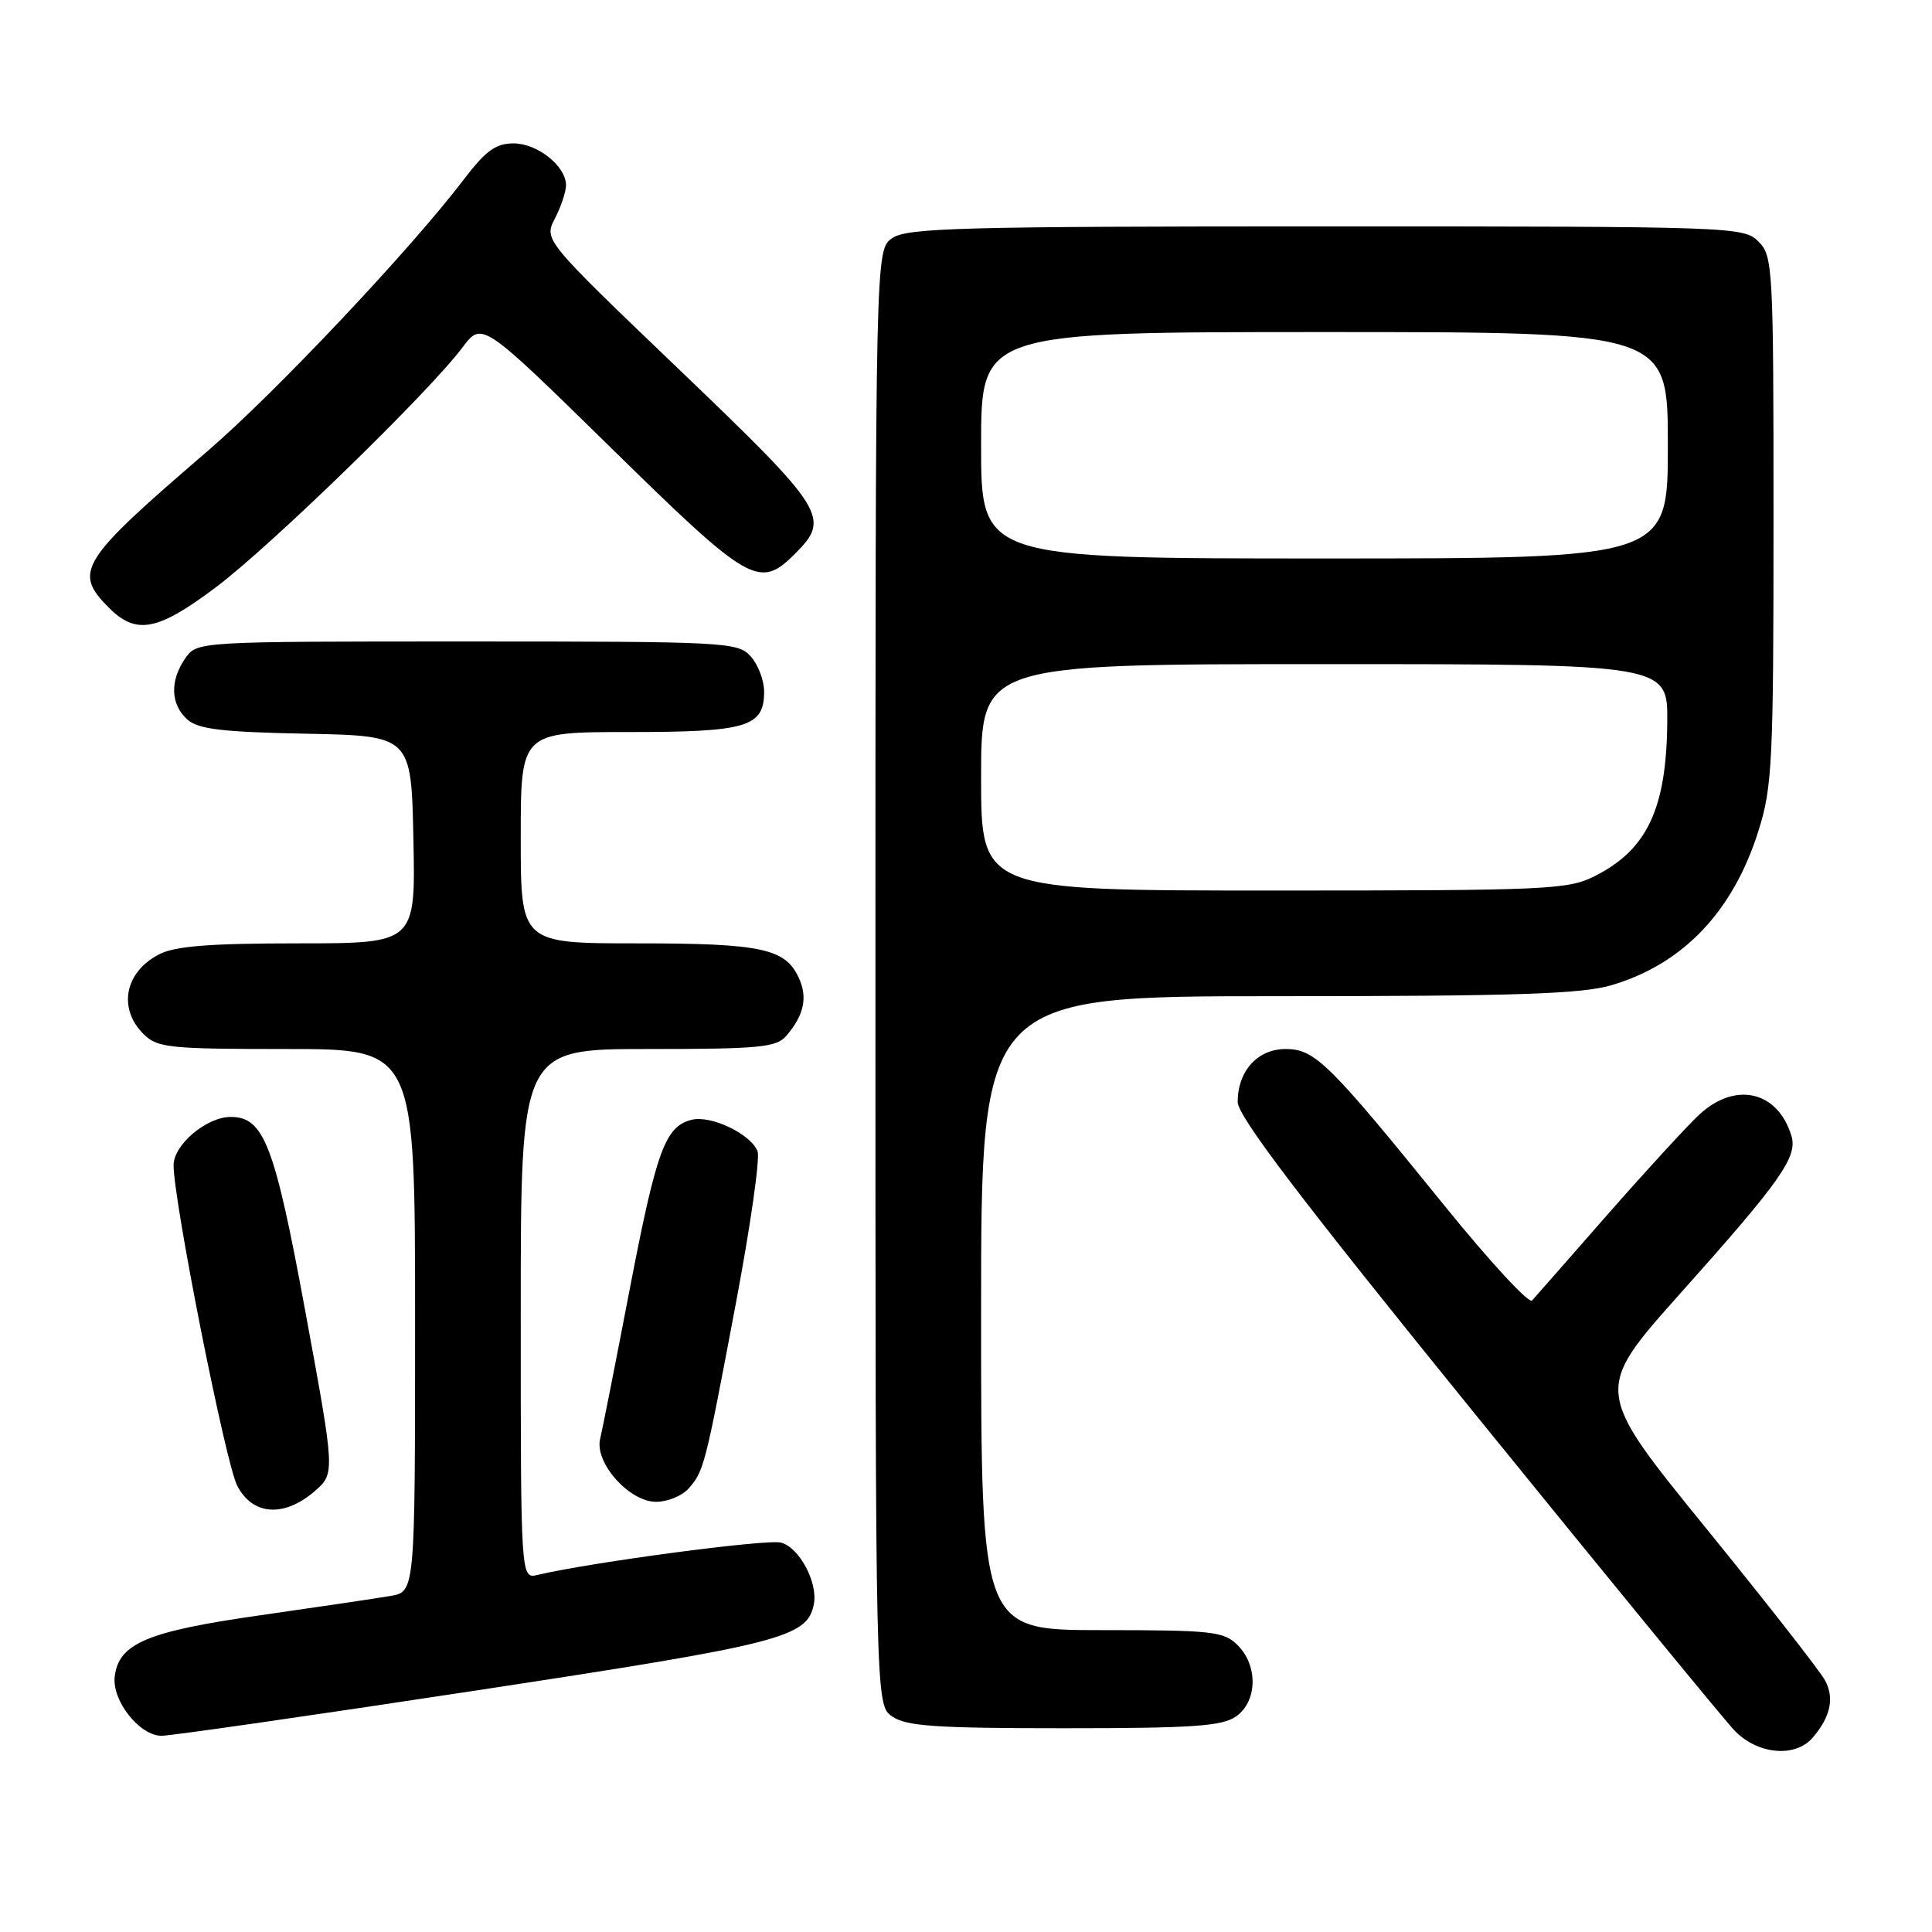 <?xml version="1.0" encoding="UTF-8" standalone="no"?>
<!DOCTYPE svg PUBLIC "-//W3C//DTD SVG 1.1//EN" "http://www.w3.org/Graphics/SVG/1.1/DTD/svg11.dtd" >
<svg xmlns="http://www.w3.org/2000/svg" xmlns:xlink="http://www.w3.org/1999/xlink" version="1.1" viewBox="0 0 256 256">
 <g >
 <path fill="currentColor"
d=" M 240.19 230.25 C 242.55 227.50 243.09 225.04 241.84 222.68 C 241.21 221.48 234.05 212.33 225.94 202.35 C 211.20 184.21 211.20 184.21 222.68 171.35 C 235.97 156.48 238.22 153.29 237.37 150.50 C 235.56 144.53 229.89 143.25 225.10 147.75 C 223.49 149.26 218.02 155.22 212.95 161.00 C 207.89 166.78 203.41 171.87 203.00 172.33 C 202.59 172.78 197.39 167.15 191.46 159.83 C 176.07 140.81 174.23 139.00 170.35 139.00 C 166.64 139.00 164.00 141.91 164.00 146.02 C 164.00 147.91 172.41 158.96 195.60 187.55 C 212.97 208.97 228.36 227.74 229.78 229.25 C 232.83 232.48 237.86 232.96 240.19 230.25 Z  M 63.08 224.00 C 103.65 217.83 106.97 216.98 107.84 212.56 C 108.40 209.70 105.90 205.01 103.47 204.40 C 101.55 203.92 78.37 207.00 71.25 208.68 C 69.00 209.22 69.00 209.22 69.00 174.11 C 69.00 139.00 69.00 139.00 85.85 139.00 C 100.65 139.00 102.87 138.79 104.19 137.25 C 106.53 134.53 107.04 132.19 105.86 129.60 C 104.08 125.68 100.93 125.00 84.45 125.00 C 69.00 125.00 69.00 125.00 69.00 111.00 C 69.00 97.00 69.00 97.00 83.31 97.00 C 99.01 97.00 101.25 96.33 101.25 91.64 C 101.25 90.15 100.45 88.05 99.47 86.97 C 97.76 85.08 96.22 85.00 61.90 85.00 C 26.11 85.00 26.11 85.00 24.56 87.22 C 22.49 90.17 22.59 93.32 24.80 95.32 C 26.24 96.62 29.35 97.00 40.55 97.22 C 54.50 97.50 54.50 97.50 54.78 111.25 C 55.06 125.00 55.06 125.00 39.48 125.00 C 27.76 125.00 23.20 125.36 21.07 126.46 C 16.54 128.80 15.60 133.60 19.00 137.00 C 20.84 138.84 22.33 139.00 38.00 139.00 C 55.00 139.00 55.00 139.00 55.00 174.95 C 55.00 210.91 55.00 210.91 51.75 211.47 C 49.96 211.78 42.20 212.93 34.50 214.03 C 19.49 216.17 15.74 217.75 15.20 222.15 C 14.82 225.35 18.49 230.00 21.40 230.00 C 22.64 230.00 41.40 227.30 63.08 224.00 Z  M 163.78 227.44 C 166.61 225.46 166.72 220.72 164.00 218.00 C 162.17 216.17 160.67 216.00 146.00 216.00 C 130.00 216.00 130.00 216.00 130.00 174.00 C 130.00 132.00 130.00 132.00 169.32 132.00 C 200.98 132.00 209.60 131.71 213.58 130.53 C 223.02 127.73 229.63 120.78 232.99 110.14 C 234.84 104.29 235.00 101.06 235.00 68.89 C 235.00 35.33 234.92 33.92 233.00 32.00 C 231.05 30.05 229.67 30.00 175.72 30.00 C 127.31 30.00 120.17 30.19 118.22 31.56 C 116.00 33.11 116.00 33.11 116.00 129.50 C 116.00 225.89 116.00 225.89 118.22 227.44 C 120.06 228.73 124.01 229.00 141.00 229.00 C 157.99 229.00 161.94 228.73 163.78 227.44 Z  M 41.65 197.63 C 44.41 195.25 44.41 195.25 40.50 174.00 C 36.39 151.67 34.99 148.00 30.56 148.00 C 27.37 148.00 23.00 151.69 23.00 154.39 C 23.00 159.17 29.89 193.88 31.43 196.86 C 33.46 200.79 37.60 201.10 41.65 197.63 Z  M 91.23 197.25 C 93.28 194.92 93.42 194.37 97.48 172.84 C 99.42 162.58 100.73 153.45 100.38 152.56 C 99.50 150.26 94.20 147.73 91.64 148.38 C 88.13 149.27 86.99 152.40 83.43 170.88 C 81.57 180.57 79.81 189.48 79.52 190.67 C 78.77 193.82 83.38 199.00 86.93 199.00 C 88.45 199.00 90.38 198.21 91.23 197.25 Z  M 28.60 77.82 C 35.83 72.40 56.83 51.98 61.28 46.04 C 63.87 42.59 63.87 42.59 80.91 59.29 C 99.36 77.39 100.61 78.11 105.36 73.36 C 110.09 68.63 109.42 67.57 90.03 49.00 C 72.06 31.79 72.06 31.79 73.53 28.95 C 74.34 27.38 75.00 25.40 75.00 24.55 C 75.00 22.02 71.22 19.00 68.05 19.00 C 65.69 19.00 64.36 19.97 61.48 23.75 C 54.50 32.95 36.44 52.09 27.53 59.75 C 10.54 74.35 9.66 75.75 14.45 80.55 C 18.06 84.15 20.89 83.61 28.60 77.82 Z  M 130.00 103.00 C 130.00 88.00 130.00 88.00 175.50 88.00 C 221.00 88.00 221.00 88.00 220.92 95.75 C 220.81 107.12 218.27 112.55 211.41 116.04 C 207.80 117.89 205.31 118.00 168.79 118.00 C 130.00 118.00 130.00 118.00 130.00 103.00 Z  M 130.00 59.00 C 130.00 44.00 130.00 44.00 175.50 44.00 C 221.00 44.00 221.00 44.00 221.00 59.00 C 221.00 74.00 221.00 74.00 175.50 74.00 C 130.00 74.00 130.00 74.00 130.00 59.00 Z "/>
</g>
</svg>